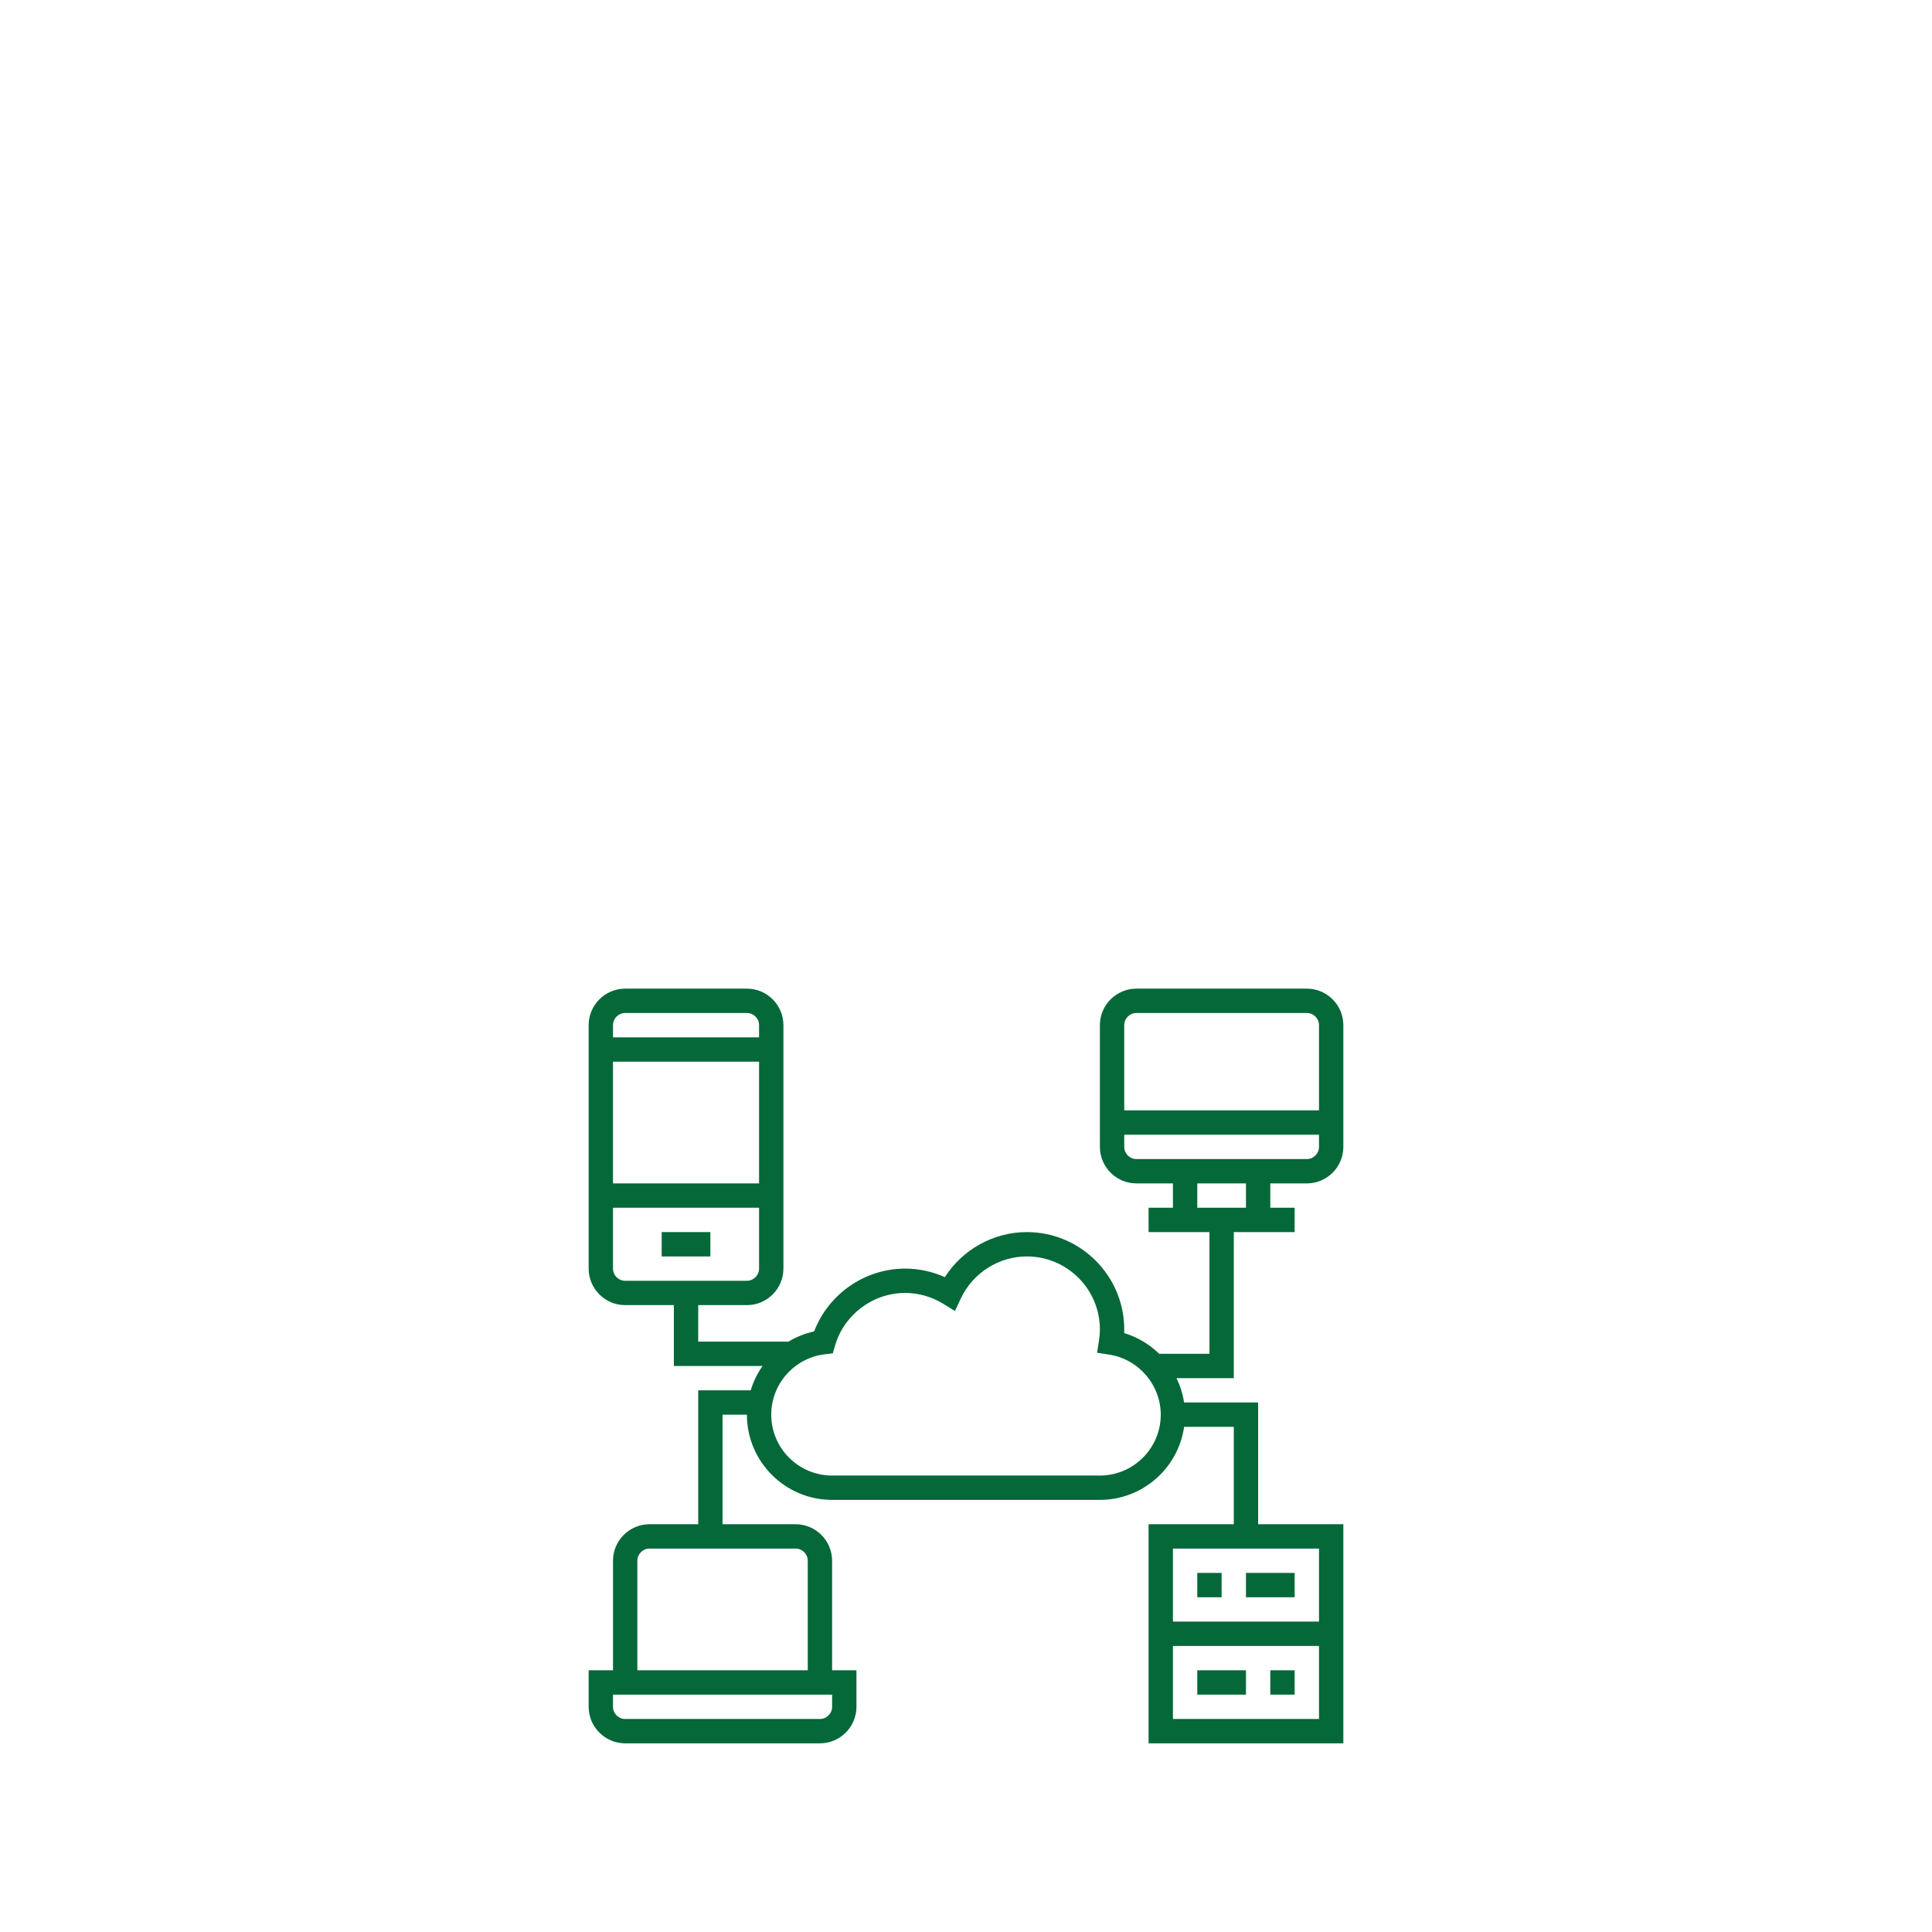 <svg width="512" height="512" viewBox="0 0 512 512" fill="none" xmlns="http://www.w3.org/2000/svg">
<path d="M175.355 326.516H188.258V332.968H175.355V326.516Z" fill="#056839"/>
<path d="M346.323 313.613C351.657 313.613 356 309.27 356 303.935V271.677C356 266.343 351.657 262 346.323 262H301.161C295.826 262 291.484 266.343 291.484 271.677V303.935C291.484 309.27 295.826 313.613 301.161 313.613H310.839V320.065H304.387V326.516H320.516V358.774H307.203C304.63 356.262 301.461 354.339 297.913 353.28C297.929 352.954 297.935 352.639 297.935 352.323C297.935 338.093 286.358 326.516 272.129 326.516C263.301 326.516 255.094 331.109 250.394 338.455C247.083 336.968 243.503 336.194 239.871 336.194C229.165 336.194 219.525 342.941 215.755 352.839C213.304 353.365 211.02 354.307 208.945 355.548H185.032V345.871H197.935C203.27 345.871 207.613 341.528 207.613 336.194V271.677C207.613 266.343 203.27 262 197.935 262H165.677C160.343 262 156 266.343 156 271.677V336.194C156 341.528 160.343 345.871 165.677 345.871H178.581V362H202.084C200.712 363.958 199.648 366.119 198.948 368.452H185.032V403.935H172.129C166.794 403.935 162.452 408.278 162.452 413.613V442.645H156V452.323C156 457.657 160.343 462 165.677 462H217.29C222.625 462 226.968 457.657 226.968 452.323V442.645H220.516V413.613C220.516 408.278 216.174 403.935 210.839 403.935H191.484V374.903H197.935C197.935 387.351 208.068 397.484 220.516 397.484H291.484C302.836 397.484 312.233 389.052 313.806 378.129H326.968V403.935H304.387V462H356V403.935H333.419V371.677H313.794C313.458 369.406 312.762 367.245 311.787 365.226H326.968V326.516H343.097V320.065H336.645V313.613H346.323ZM201.161 313.613H162.452V281.355H201.161V313.613ZM165.677 268.452H197.935C199.715 268.452 201.161 269.898 201.161 271.677V274.903H162.452V271.677C162.452 269.898 163.898 268.452 165.677 268.452ZM162.452 336.194V320.065H201.161V336.194C201.161 337.973 199.715 339.419 197.935 339.419H165.677C163.898 339.419 162.452 337.973 162.452 336.194ZM220.516 452.323C220.516 454.102 219.07 455.548 217.29 455.548H165.677C163.898 455.548 162.452 454.102 162.452 452.323V449.097H220.516V452.323ZM214.065 413.613V442.645H168.903V413.613C168.903 411.833 170.349 410.387 172.129 410.387H210.839C212.619 410.387 214.065 411.833 214.065 413.613ZM310.839 455.548V436.194H349.548V455.548H310.839ZM349.548 429.742H310.839V410.387H349.548V429.742ZM291.484 391.032H220.516C211.623 391.032 204.387 383.796 204.387 374.903C204.387 366.749 210.491 359.87 218.58 358.903L220.697 358.648L221.294 356.601C223.681 348.383 231.323 342.645 239.871 342.645C243.432 342.645 246.929 343.645 249.994 345.532L253.073 347.432L254.609 344.151C257.785 337.354 264.661 332.968 272.129 332.968C282.803 332.968 291.484 341.648 291.484 352.323C291.484 353.213 291.404 354.161 291.229 355.306L290.742 358.497L293.932 358.981C301.731 360.171 307.613 367.017 307.613 374.903C307.613 383.796 300.377 391.032 291.484 391.032V391.032ZM301.161 268.452H346.323C348.102 268.452 349.548 269.898 349.548 271.677V294.258H297.935V271.677C297.935 269.898 299.381 268.452 301.161 268.452ZM297.935 303.935V300.71H349.548V303.935C349.548 305.715 348.102 307.161 346.323 307.161H301.161C299.381 307.161 297.935 305.715 297.935 303.935ZM330.194 320.065H317.29V313.613H330.194V320.065Z" fill="#056839"/>
<path d="M317.291 416.839H323.742V423.29H317.291V416.839Z" fill="#056839"/>
<path d="M336.645 442.645H343.097V449.097H336.645V442.645Z" fill="#056839"/>
<path d="M330.193 416.839H343.097V423.29H330.193V416.839Z" fill="#056839"/>
<path d="M317.291 442.645H330.194V449.097H317.291V442.645Z" fill="#056839"/>
</svg>
